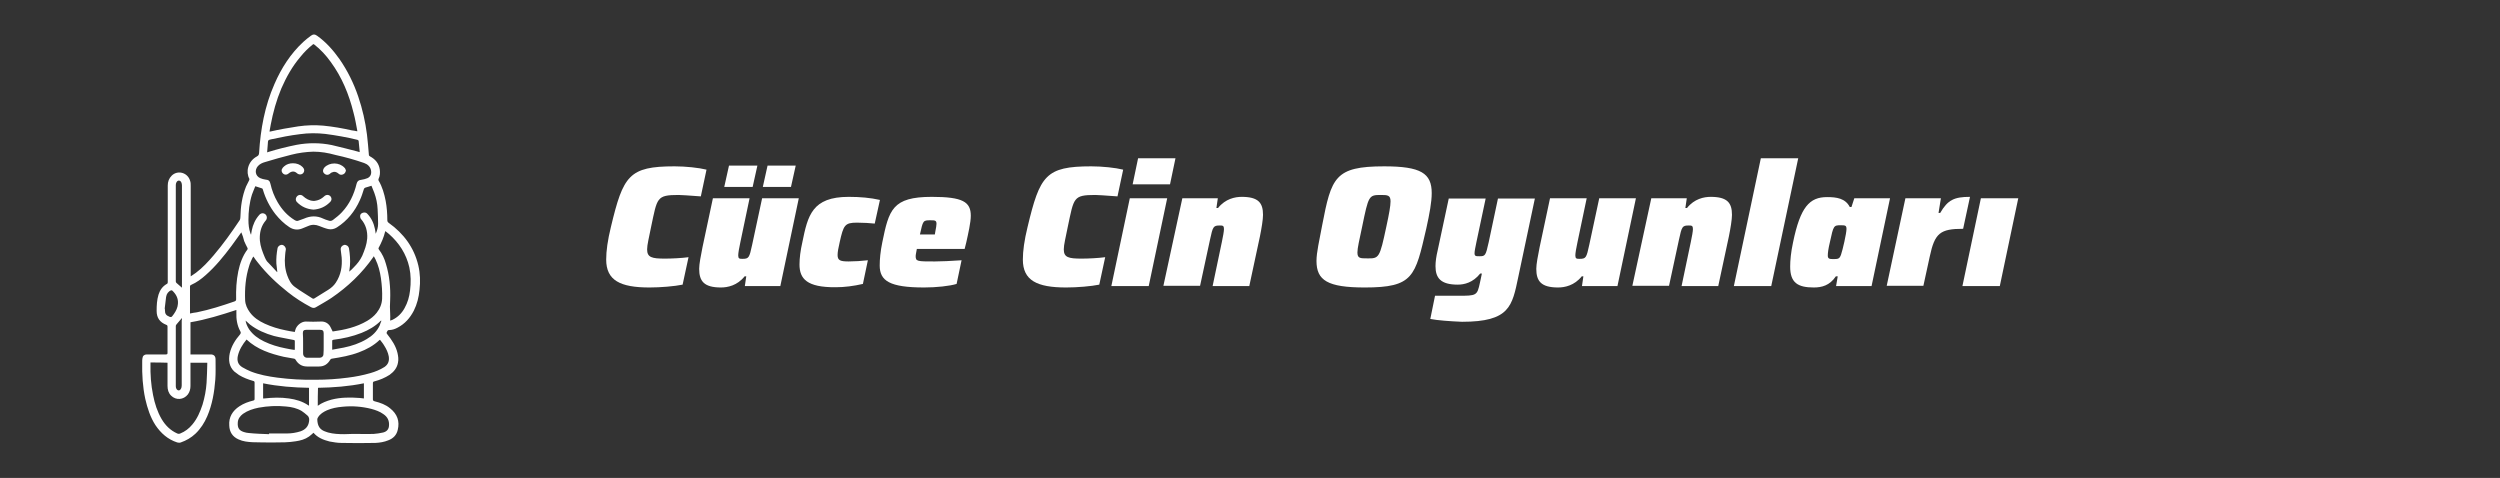 <?xml version="1.0" encoding="utf-8"?>
<!-- Generator: Adobe Illustrator 26.1.0, SVG Export Plug-In . SVG Version: 6.00 Build 0)  -->
<svg version="1.1" id="Layer_1" xmlns="http://www.w3.org/2000/svg" xmlns:xlink="http://www.w3.org/1999/xlink" x="0px" y="0px"
	 viewBox="0 0 1056.6 202" style="enable-background:new 0 0 1056.6 202;" xml:space="preserve">
<rect x="0" y="0" width="1056.6" height="202" fill="#333333" stroke="none"/>
<g id="Livello_1_1_">
</g>
<g id="Layer_1_00000121280000816817959920000000882230360127541942_">
</g>
<g>
	<path style="fill:#FFFFFF;" d="M256.2,109.7c0-3.6,0.6-8.1,2-13.8c5.2-21.7,7.6-25.6,26.9-25.6c4.7,0,10.3,0.6,13.5,1.4L296.2,83
		c-5.8-0.4-8-0.6-9.4-0.6c-9.4,0-9,1.2-11.6,13.4c-0.9,4.6-1.7,7.6-1.7,9.6c0,3.4,2,3.9,7.5,3.9c2.9,0,7-0.2,10-0.6l-2.5,11.6
		c-3.4,0.7-9.3,1.2-14,1.2C262.1,121.5,256.2,118.5,256.2,109.7z"/>
	<path style="fill:#FFFFFF;" d="M295.5,113.6c0-2,0.7-5.6,1.4-9.1l4.4-20.7h15.5l-3.9,18.6c-0.5,2.3-0.9,4.6-0.9,5.5
		c0,1.4,0.5,1.5,1.7,1.5c2.8,0,3-0.4,4.2-6l4.2-19.6h15.5l-7.8,37.1h-15l0.6-4.1h-0.7c-3.1,3.9-7.2,4.7-10,4.7
		C297.5,121.5,295.5,118.8,295.5,113.6z M308.1,70h12l-2,9h-12L308.1,70z M324.4,70h11.9l-2,9h-11.9L324.4,70z"/>
	<path style="fill:#FFFFFF;" d="M337.9,111.8c0-2.7,0.4-5.9,1.2-9.4c2.3-11.3,4.1-19.2,19.6-19.2c4.9,0,9.2,0.4,13.2,1.3l-2.2,10
		c-1.7-0.2-4.9-0.4-7.5-0.4c-5.2,0-5.7,1.1-7.3,8.2c-0.6,2.5-0.9,4.3-0.9,5.5c0,2.3,1.2,2.7,4.7,2.7c2.3,0,5.6-0.2,8.1-0.5l-2.1,10
		c-3.9,0.9-7.8,1.4-11.5,1.4C341,121.5,337.9,117.8,337.9,111.8z"/>
	<path style="fill:#FFFFFF;" d="M371.8,112.2c0-2.7,0.3-5.9,1.1-9.8c2.8-13.7,4.2-19.2,20.9-19.2c13.1,0,16.5,2.1,16.5,8
		c0,2.8-1.1,7.6-1.9,11.2l-0.7,2.8h-20.2c-0.1,0.7-0.5,2.4-0.5,3c0,2.3,0.6,2.3,8.1,2.3c2.5,0,7.1-0.2,11.3-0.5l-2.1,10
		c-2.9,0.9-8.6,1.5-13.7,1.5C376,121.5,371.8,118.7,371.8,112.2z M395.1,99.1l0.2-1.2c0.3-1.7,0.5-2.5,0.5-3.3
		c0-1.5-0.7-1.5-2.6-1.5c-3.1,0-3.1,0.1-4.4,6H395.1z"/>
	<path style="fill:#FFFFFF;" d="M432.3,109.7c0-3.6,0.6-8.1,2-13.8c5.2-21.7,7.6-25.6,26.9-25.6c4.7,0,10.3,0.6,13.5,1.4L472.3,83
		c-5.8-0.4-8-0.6-9.4-0.6c-9.4,0-9,1.2-11.6,13.4c-0.9,4.6-1.7,7.6-1.7,9.6c0,3.4,2,3.9,7.5,3.9c2.9,0,7-0.2,10-0.6l-2.5,11.6
		c-3.4,0.7-9.3,1.2-14,1.2C438.2,121.5,432.3,118.5,432.3,109.7z"/>
	<path style="fill:#FFFFFF;" d="M477.5,83.8h15.8l-7.8,37.1h-15.8L477.5,83.8z M481,66.9h15.8l-2.3,11h-15.8L481,66.9z"/>
	<path style="fill:#FFFFFF;" d="M499.7,83.8h15l-0.6,4.1h0.7c3.1-3.9,7.2-4.7,10-4.7c7,0,9,2.5,9,7.6c0,2-0.6,5.6-1.3,9.1l-4.5,21
		h-15.5l3.9-18.6c0.5-2.3,0.9-4.6,0.9-5.5c0-1.4-0.5-1.5-1.7-1.5c-2.8,0-3,0.4-4.2,6l-4.2,19.5h-15.5L499.7,83.8z"/>
	<path style="fill:#FFFFFF;" d="M556.4,110.3c0-3.7,1.2-8.6,2.4-15.1c3.9-20.2,5.3-24.9,26.2-24.9c15.5,0,20.1,2.9,20.1,11.3
		c0,3.8-0.9,8.6-2.3,15c-4.7,20.3-5.4,24.9-26,24.9C561.1,121.5,556.4,118.5,556.4,110.3z M585.9,95.9c1.2-5.5,1.8-8.9,1.8-10.8
		c0-2.6-1.2-2.7-4.1-2.7c-5.1,0-5.2,0.3-7.9,13.4c-1.2,5.7-2,9-2,10.9c0,2.5,1.2,2.5,4.1,2.5C582.9,109.3,583.1,109,585.9,95.9z"/>
	<path style="fill:#FFFFFF;" d="M604.5,134.8l2-9.8h9.6c8,0,8.2,0,9.4-5.6c0.3-1.2,0.5-2.5,0.8-3.8h-0.7c-3.1,3.9-6.8,4.7-9.5,4.7
		c-7.2,0-9.4-2.8-9.4-7.8c0-1.9,0.3-4.1,0.9-6.6l4.7-22h15.6l-3.9,18.4c-0.5,2.4-0.8,3.9-0.8,4.7c0,1.3,0.6,1.3,2,1.3
		c2.5,0,2.7-0.1,4-6l3.9-18.4h15.6l-7,33.1c-2.6,12.4-3.6,19-23.8,19C613,135.8,607.4,135.4,604.5,134.8z"/>
	<path style="fill:#FFFFFF;" d="M649.3,113.6c0-2,0.7-5.6,1.4-9.1l4.4-20.7h15.5l-3.9,18.6c-0.5,2.3-0.9,4.6-0.9,5.5
		c0,1.4,0.5,1.5,1.7,1.5c2.8,0,3-0.4,4.2-6l4.2-19.6h15.5l-7.8,37.1h-15l0.6-4.1h-0.7c-3.1,3.9-7.2,4.7-10,4.7
		C651.3,121.5,649.3,118.8,649.3,113.6z"/>
	<path style="fill:#FFFFFF;" d="M697.9,83.8h15l-0.6,4.1h0.7c3.1-3.9,7.2-4.7,10-4.7c7,0,9,2.5,9,7.6c0,2-0.6,5.6-1.3,9.1l-4.5,21
		h-15.5l3.9-18.6c0.5-2.3,0.9-4.6,0.9-5.5c0-1.4-0.5-1.5-1.7-1.5c-2.8,0-3,0.4-4.2,6l-4.2,19.5h-15.5L697.9,83.8z"/>
	<path style="fill:#FFFFFF;" d="M744.2,66.9h15.8l-11.4,54h-15.8L744.2,66.9z"/>
	<path style="fill:#FFFFFF;" d="M756.6,112.7c0-2.6,0.3-6,1.2-10.2c3.1-15.1,7-19.2,14.4-19.2c4,0,7.7,0.5,9.6,4.2h0.7l1.2-3.7h15.1
		l-7.8,37.1h-15l0.7-4.1h-0.8c-2.6,3.9-6,4.7-9.3,4.7C759.8,121.5,756.6,119.5,756.6,112.7z M778.1,107.6c0.7-2,2.3-9,2.3-10.8
		c0-1.5-0.5-1.6-2.4-1.6c-3,0-3.1,0.1-4.6,7.1c-0.7,2.9-0.9,4.6-0.9,5.7c0,1.4,0.7,1.5,2.5,1.5C777,109.5,777.5,109.3,778.1,107.6z"
		/>
	<path style="fill:#FFFFFF;" d="M805.3,83.8h15l-1,6.2h0.7c3.2-5.5,5.9-6.8,12.6-6.8l-2.9,13.5c-9.7,0-12,1.8-14.1,11.7l-2.7,12.4
		h-15.5L805.3,83.8z"/>
	<path style="fill:#FFFFFF;" d="M837.2,83.8H853l-7.8,37.1h-15.8L837.2,83.8z"/>
</g>
<path style="fill:#FFFFFF;" d="M132.5,182.9c-0.7,0.6-1.2,1.1-1.9,1.6c-1.7,1.2-3.6,1.7-5.6,2c-3,0.5-6.1,0.5-9.2,0.5
	c-3,0-6,0-9-0.1c-2-0.1-4.1-0.3-6-1.2c-2.5-1.1-3.8-3.1-3.9-5.8c-0.3-3.6,1.4-6.3,4.3-8.2c1.8-1.2,3.8-1.9,5.8-2.4
	c0.5-0.1,0.6-0.3,0.6-0.8c0-2.2,0-4.5,0-6.7c0-0.5-0.1-0.7-0.6-0.8c-2.1-0.6-4.2-1.4-6-2.5c-0.7-0.5-1.4-1-2-1.5
	c-2.2-2.1-2.5-4.8-1.9-7.7c0.7-3,2.3-5.6,4.3-7.9c0.4-0.5,0.5-0.9,0.1-1.5c-1.3-2.4-1.7-5.1-1.6-7.8c0-0.3,0-0.7,0-1.1
	c-6.4,2.1-12.8,4.1-19.4,5.2c0,4.5,0,9,0,13.6c0.2,0,0.4,0,0.6,0c2.6,0,5.3,0,7.9,0c1.4,0,2.1,0.7,2.1,2.1c0,2.8,0.1,5.7-0.1,8.5
	c-0.4,5.3-1.3,10.6-3.4,15.5c-1.2,2.8-2.8,5.3-5,7.4c-1.8,1.7-3.9,2.9-6.2,3.7c-0.5,0.2-1,0.1-1.5,0c-4-1.3-6.9-3.9-9.2-7.3
	c-2.2-3.4-3.4-7.2-4.3-11.1c-1.1-5.1-1.4-10.3-1.3-15.6c0-0.5,0-1.1,0.1-1.6c0.1-1,0.8-1.6,1.8-1.6c2.7,0,5.4,0,8.1,0
	c0.6,0,0.7-0.2,0.7-0.7c0-3.7,0-7.3,0-11c0-0.4-0.1-0.7-0.5-0.8c-2.8-1.1-4.1-3-4.1-5.9c0-2.3,0.1-4.6,0.8-6.9
	c0.6-1.9,1.7-3.5,3.5-4.5c0.4-0.2,0.4-0.5,0.4-0.8c0-10,0-20,0-30.1c0-3.6,0-7.1,0-10.7c0-1.6,0.5-3,1.7-4.2
	c2.6-2.5,6.9-1.2,7.8,2.4c0.2,0.6,0.2,1.3,0.2,2c0,12.4,0,24.9,0,37.3c0,0.2,0,0.5,0,0.9c0.8-0.5,1.5-1,2.2-1.5
	c2.8-2.1,5.2-4.7,7.5-7.4c4-4.7,7.5-9.6,10.9-14.7c0.3-0.4,0.4-0.9,0.4-1.4c0.1-4.5,0.7-8.8,2.4-13c0.4-0.9,0.9-1.7,1.3-2.6
	c0.1-0.2,0.1-0.4,0.1-0.6c-1.6-2.9-0.7-7.4,3.2-9.5c0.7-0.4,0.8-0.7,0.9-1.4c0.6-10.1,2.4-19.9,6.5-29.2c2.9-6.7,6.8-12.8,12.2-17.8
	c1-0.9,2.1-1.8,3.2-2.6c1-0.7,1.6-0.7,2.6,0c3.8,2.7,6.8,6.1,9.5,9.9c3.4,4.9,6,10.2,7.9,15.8c1.8,5.3,3,10.6,3.7,16.1
	c0.3,2.8,0.6,5.6,0.8,8.5c0,0.4,0.2,0.5,0.5,0.7c2.2,1.2,3.7,2.9,4.1,5.5c0.2,1.4,0.1,2.8-0.5,4c-0.1,0.2-0.1,0.5,0,0.7
	c1.6,2.7,2.4,5.6,3,8.6c0.5,2.7,0.7,5.5,0.7,8.2c0,0.5,0.2,0.8,0.6,1.1c6.3,4.5,10.7,10.4,12.5,18c0.8,3.4,0.9,6.9,0.5,10.3
	c-0.3,3.1-1,6-2.4,8.8c-1.6,3.1-3.8,5.6-6.9,7.2c-1.1,0.6-2.3,1-3.6,1c-0.7,0-0.8,0.7-1,1.1c-0.1,0.1,0.1,0.5,0.3,0.7
	c1.9,2.4,3.6,4.9,4.3,7.9c0.3,1.3,0.5,2.7,0.2,4.1c-0.4,2.2-1.7,3.8-3.5,5.1c-2,1.3-4.2,2.2-6.5,2.8c-0.5,0.1-0.6,0.3-0.6,0.9
	c0,2.2,0,4.4,0,6.6c0,0.5,0.1,0.7,0.7,0.9c2.4,0.6,4.7,1.4,6.6,3c3,2.4,4.1,5.4,3.2,9.1c-0.5,2.2-1.9,3.6-4,4.4
	c-1.7,0.7-3.5,1-5.4,1.1c-4.8,0.1-9.6,0.1-14.4,0c-1.7,0-3.3-0.3-5-0.6C136.5,185.9,134.2,184.9,132.5,182.9z M117.1,115
	c0,0,0.1-0.1,0.1-0.1c-0.1-1.2-0.3-2.3-0.4-3.5c-0.1-2.2,0.1-4.3,0.5-6.5c0.2-0.9,1.1-1.5,2-1.4c0.9,0.2,1.6,1.1,1.5,2
	c-0.1,0.8-0.3,1.6-0.3,2.4c-0.3,2.9-0.1,5.7,0.9,8.5c0.7,1.9,1.6,3.8,3.4,5c2.3,1.7,4.8,3.1,7.2,4.7c0.3,0.2,0.6,0.2,0.9,0
	c1.9-1.2,3.9-2.4,5.8-3.6c1.3-0.8,2.4-1.8,3.2-3c2.2-3.3,2.8-6.9,2.5-10.7c-0.1-1.1-0.3-2.2-0.4-3.3c-0.1-1,0.6-1.8,1.5-2
	c0.9-0.1,1.8,0.5,2,1.5c0.4,2.4,0.6,4.9,0.4,7.4c-0.1,0.8-0.2,1.6-0.3,2.4c0.7-0.6,1.4-1.2,2-1.9c1.4-1.4,2.6-2.9,3.5-4.8
	c1-2.4,1.9-4.7,2.1-7.3c0.2-3.1-0.6-5.9-2.6-8.2c-0.3-0.3-0.4-0.9-0.4-1.3c0-0.7,0.5-1.2,1.2-1.4c0.7-0.2,1.4-0.1,1.9,0.5
	c1.7,1.8,2.7,4,3.2,6.5c0.1,0.6,0.2,1.3,0.3,1.9c0.6-1.4,1-2.7,1-4.2c0-2.1-0.1-4.2-0.2-6.2c-0.1-2.4-0.6-4.7-1.4-6.9
	c-0.4-1-0.8-2-1.2-3c-1,0.3-1.8,0.6-2.6,0.8c-0.3,0.1-0.5,0.3-0.6,0.6c-0.5,1.6-1,3.2-1.7,4.7c-2.1,4.7-5.3,8.7-9.7,11.5
	c-1.1,0.7-2.4,1-3.7,0.7c-1.3-0.3-2.5-0.8-3.8-1.3c-1.5-0.6-3-0.7-4.6,0c-0.9,0.4-1.8,0.7-2.7,1.1c-1.8,0.7-3.6,0.5-5.3-0.6
	c-2.3-1.5-4.2-3.4-5.9-5.5c-2.4-3.1-4.2-6.6-5.3-10.4c-0.1-0.2-0.2-0.5-0.4-0.5c-0.9-0.3-1.8-0.6-2.8-0.9c-0.4,1.1-1,2.3-1.4,3.5
	c-1.1,3.5-1.5,7.2-1.5,10.8c0,1.9,0.2,3.7,0.8,5.5c0.1,0.2,0.1,0.4,0.3,0.7c0.1-0.7,0.2-1.3,0.3-1.8c0.5-2.5,1.5-4.7,3.2-6.6
	c0.7-0.8,1.8-0.9,2.6-0.2c0.7,0.7,0.8,1.8,0.1,2.6c-1.7,2-2.4,4.3-2.5,6.8c-0.1,2.4,0.5,4.7,1.4,7c0.5,1.2,0.9,2.4,1.6,3.4
	C114,111.7,115.6,113.3,117.1,115z M140.6,140.1c5-0.7,10-1.8,14.6-4.5c1.5-0.9,2.9-2,4-3.4c1.4-1.8,2.2-3.7,2.3-6
	c0.1-2.9-0.1-5.7-0.5-8.6c-0.4-2.8-1.1-5.5-2.3-8c-0.2-0.4-0.5-0.9-0.7-1.3c-0.1,0.1-0.2,0.2-0.2,0.3c-4.8,6.9-10.8,12.6-17.7,17.3
	c-2.1,1.4-4.3,2.6-6.5,3.9c-0.7,0.5-1.5,0.4-2.2,0c-3.4-1.8-6.7-3.9-9.7-6.3c-4.7-3.7-9-7.8-12.7-12.5c-0.7-0.8-1.3-1.7-1.9-2.6
	c-0.1,0.2-0.3,0.4-0.4,0.6c-0.5,1.1-1.1,2.2-1.4,3.4c-1.5,4.7-1.9,9.6-1.7,14.5c0.1,1.9,0.9,3.6,2,5.1c1.6,2.2,3.9,3.7,6.3,4.8
	c2.8,1.3,5.8,2.2,8.8,2.8c1.3,0.3,2.6,0.5,3.9,0.7c0.1-0.3,0.1-0.6,0.2-0.8c0.5-2,2.6-3.6,4.4-3.6c2.1,0.1,4.2,0.1,6.3,0
	c1.6-0.1,2.9,0.5,3.8,1.7C139.8,138.3,140.1,139.2,140.6,140.1z M151,55.5c0-0.2,0-0.3,0-0.3c-0.5-2.5-0.9-5.1-1.6-7.6
	c-1.9-7.7-4.9-15-9.6-21.4c-2-2.8-4.3-5.3-7-7.4c-0.3-0.2-0.4-0.2-0.6,0c-2,1.6-3.7,3.3-5.3,5.3c-3.4,4-5.9,8.5-8,13.3
	c-2.1,5-3.5,10.1-4.5,15.4c-0.2,0.9-0.3,1.9-0.5,2.8c0.1,0,0.2,0,0.3,0c3.9-0.9,7.9-1.6,11.9-2.2c3.5-0.5,7-0.6,10.5-0.3
	c4.1,0.4,8.1,1.1,12.1,2C149.5,55.2,150.2,55.3,151,55.5z M132.4,64.1c-3.1,0.1-6.2,0.5-9.3,1.3c-3.7,0.9-7.4,2-11.1,3.1
	c-1.1,0.3-2.2,0.8-3,1.7c-1.5,1.7-1.1,4.2,1,5.1c0.7,0.3,1.5,0.5,2.2,0.6c1.3,0.1,1.8,0.5,2.1,1.8c0.6,2.7,1.6,5.3,3,7.7
	c1.8,3.1,4.1,5.7,7.2,7.6c0.5,0.3,1,0.5,1.5,0.3c0.8-0.3,1.7-0.6,2.5-0.9c2.7-1.2,5.4-1.3,8.1,0c0.7,0.3,1.4,0.6,2.2,0.8
	c0.7,0.3,1.4,0.2,2-0.3c1.3-1,2.6-2,3.7-3.2c3.2-3.4,5.1-7.5,6.2-12c0.3-1.1,0.8-1.6,2-1.7c0.9-0.1,1.8-0.4,2.6-0.7
	c1.3-0.6,1.8-1.8,1.5-3.3c-0.3-1.6-1.5-2.6-2.9-3.1c-4-1.4-8-2.5-12.1-3.4C138.6,64.6,135.6,64.1,132.4,64.1z M104.2,143.5
	c-1.7,2.1-3.1,4.3-3.7,7c-0.4,2,0.1,3.6,1.9,4.7c1.2,0.7,2.4,1.3,3.6,1.8c3.6,1.4,7.4,2.1,11.2,2.6c5.4,0.7,10.7,1,16.2,0.9
	c4.6,0,9.2-0.3,13.7-0.9c3.2-0.4,6.3-1,9.4-1.9c2.1-0.6,4.1-1.4,6-2.6c1.6-1.1,2.1-2.6,1.8-4.5c-0.3-1.6-1-3.1-1.9-4.5
	c-0.5-0.9-1.2-1.7-1.8-2.5c-0.1,0.1-0.2,0.1-0.2,0.1c-2.5,2.4-5.5,4-8.7,5.2c-3.7,1.4-7.6,2.1-11.5,2.7c-0.2,0-0.5,0.2-0.6,0.4
	c-1.1,1.9-2.6,2.9-4.8,2.9c-1.6,0-3.3,0-5,0c-2.2,0-3.8-1-4.9-2.9c-0.1-0.2-0.3-0.3-0.5-0.4c-1.5-0.3-3-0.5-4.5-0.8
	C114.3,149.5,108.7,147.7,104.2,143.5z M63.6,153.2c0,0.2,0,0.3,0,0.5c-0.1,4.5,0.2,8.9,1.1,13.3c0.7,3.6,1.8,7,3.6,10.1
	c1.6,2.7,3.7,4.8,6.6,6.1c0.5,0.2,0.8,0.2,1.3,0c2-0.8,3.7-2.1,5.1-3.8c2.1-2.5,3.3-5.4,4.3-8.4c0.9-3,1.5-6.1,1.7-9.2
	c0.2-2.6,0.2-5.3,0.3-8c0-0.2,0-0.3,0-0.5c-2.4,0-4.7,0-7.1,0c0,0.3,0,0.5,0,0.7c0,3,0,6.1,0,9.1c0,1.3-0.3,2.5-1.1,3.6
	c-1.8,2.3-5,2.6-7.1,0.5c-1.1-1.1-1.5-2.5-1.5-4.1c0-3.1,0-6.1,0-9.2c0-0.2,0-0.4,0-0.6C68.3,153.2,66,153.2,63.6,153.2z M102,98.2
	c-0.1,0.1-0.2,0.2-0.3,0.4c-1.3,1.8-2.6,3.6-3.9,5.4c-3.3,4.4-6.7,8.6-10.9,12.3c-1.8,1.6-3.8,3.1-6.1,4.1c-0.4,0.2-0.5,0.3-0.5,0.7
	c0,3.6,0,7.2,0,10.8c0,0.2,0,0.3,0,0.6c1-0.2,1.9-0.4,2.9-0.5c5.4-1.1,10.7-2.8,15.9-4.6c0.5-0.2,0.7-0.4,0.7-0.9
	c-0.1-4,0.1-7.9,0.9-11.8c0.7-3.3,1.8-6.5,3.9-9.3c0.1-0.1,0.1-0.4,0-0.6c-0.5-1-1-1.9-1.4-2.9C102.9,100.6,102.5,99.4,102,98.2z
	 M113.7,183.5c0-0.1,0-0.2,0-0.3c2.6,0,5.1,0,7.6,0c1.9,0,3.8-0.3,5.7-0.9c2-0.7,3.3-2,3.6-4.1c0.2-1.1,0.1-2-0.8-2.7
	c-0.7-0.6-1.5-1.3-2.3-1.8c-2-1.2-4.3-1.7-6.6-1.9c-3.9-0.4-7.7-0.2-11.6,0.5c-2.4,0.5-4.6,1.2-6.6,2.6c-1.2,0.9-2.1,2.1-2.2,3.6
	c-0.2,2.5,0.7,3.5,2.6,4.1c0.7,0.2,1.4,0.4,2,0.4C107.9,183.3,110.8,183.4,113.7,183.5z M151.2,183.4L151.2,183.4
	c2.2,0,4.5,0.1,6.7,0c1.3-0.1,2.7-0.3,4-0.6c1.6-0.4,2.4-1.4,2.5-2.8c0.2-2.2-0.6-3.8-2.4-5c-1.5-1.1-3.3-1.7-5.1-2.2
	c-4-1-8-1.3-12.1-0.9c-2.3,0.2-4.5,0.6-6.6,1.5c-1.5,0.7-2.9,1.5-3.8,3c-0.2,0.3-0.3,0.6-0.3,0.9c0.1,2.8,1.1,4.4,3.7,5.2
	c0.3,0.1,0.6,0.2,0.9,0.3c2.2,0.6,4.5,0.7,6.8,0.7C147.5,183.4,149.4,183.4,151.2,183.4z M164.9,135.5
	C164.9,135.5,165,135.5,164.9,135.5c0.4-0.1,0.7-0.2,0.9-0.3c2.3-1.1,4-2.8,5.2-5c1.3-2.3,2-4.8,2.3-7.4c0.4-3.3,0.4-6.5-0.3-9.8
	c-1.3-5.7-4.3-10.3-8.6-14.1c-0.5-0.4-1-0.8-1.5-1.2c-0.1,0.1-0.1,0.1-0.1,0.1c-0.6,2.5-1.6,4.8-2.8,7c-0.1,0.1,0,0.4,0.1,0.6
	c1.4,1.8,2.4,3.9,3,6.1c1.5,4.9,2,10,1.8,15.2c0,1-0.1,2-0.1,3c0,0.9,0.1,1.9,0.1,2.8C165,133.5,164.9,134.5,164.9,135.5z
	 M112.9,64.4c0.3-0.1,0.4-0.1,0.6-0.2c3.9-1.2,7.9-2.2,11.9-3c4.9-0.9,9.9-0.9,14.8,0.1c3.6,0.8,7.2,1.8,10.8,2.7
	c0.3,0.1,0.6,0.2,1,0.3c0-0.2,0-0.3,0-0.4c-0.1-1.4-0.3-2.8-0.4-4.1c0-0.4-0.1-0.5-0.5-0.7c-4.5-1.1-9-1.9-13.6-2.5
	c-3.6-0.4-7.1-0.4-10.7,0.1c-4.1,0.5-8.2,1.3-12.3,2.2c-1.2,0.3-1.2,0.3-1.3,1.5c0,0.1,0,0.1,0,0.2C113.1,61.9,113,63.1,112.9,64.4z
	 M76.9,121.6c0,0,0-0.2,0-0.4c0-1.1,0-2.2,0-3.3c0-8,0-15.9,0-23.9c0-5.2,0-10.4,0-15.6c0-0.5-0.1-1-0.3-1.4c-0.5-0.9-1.5-0.9-2,0
	c-0.2,0.3-0.3,0.8-0.3,1.2c0,13.5,0,27,0,40.5c0,0.1,0,0.2,0,0.3c0.1,0.2,0.1,0.4,0.2,0.5C75.3,120.2,76.1,120.9,76.9,121.6z
	 M111.2,162c0,2.2,0,4.3,0,6.4c0.2,0,0.4,0,0.5,0c3.5-0.4,6.9-0.5,10.4,0c2.9,0.4,5.7,1.2,8.2,2.9c0.1,0.1,0.2,0.1,0.3,0.1
	c0-2.5,0-5,0-7.5C124.1,163.8,117.6,163.3,111.2,162z M134.3,171.5c1.8-1.3,3.7-2,5.8-2.6c3.9-1,7.9-1,11.9-0.7
	c0.6,0.1,1.2,0.1,1.8,0.2c0-2.2,0-4.3,0-6.4c-6.4,1.3-12.9,1.8-19.4,1.9C134.3,166.5,134.3,168.9,134.3,171.5z M128.1,145
	c0,1.4,0,2.9,0,4.4c0,1,0.7,1.8,1.7,1.8c1.8,0,3.6,0,5.3,0c0.9,0,1.6-0.6,1.6-1.5c0.1-1.1,0.1-2.2,0.1-3.3c0-1.8,0-3.7,0-5.5
	c0-1.1-0.4-1.5-1.5-1.5c-2,0-3.9,0-5.9,0c-1,0-1.4,0.4-1.4,1.4C128.1,142.2,128.1,143.6,128.1,145z M103.8,135.5
	c0.1,1,0.7,2.5,1.5,3.7c1.6,2.3,3.8,3.9,6.3,5.1c2.9,1.4,5.9,2.3,9,2.9c1.3,0.3,2.6,0.5,3.9,0.7c0-0.1,0.1-0.2,0.1-0.3
	c0-1.2,0-2.3,0-3.5c0-0.3-0.2-0.3-0.4-0.4c-2.8-0.6-5.6-1-8.4-1.7c-3.6-1-7.1-2.5-10.1-4.8C105,136.6,104.4,136,103.8,135.5z
	 M161.2,135.6c-0.1,0-0.1,0-0.1-0.1c-0.1,0-0.1,0.1-0.2,0.1c-2.3,2.3-5.1,3.9-8.1,5.1c-3.8,1.5-7.8,2.4-11.9,2.9
	c-0.4,0.1-0.5,0.2-0.5,0.5c0,0.7,0,1.5,0,2.2c0,0.5,0,0.9,0,1.5c1.7-0.3,3.4-0.6,4.9-0.9c3.4-0.7,6.7-1.8,9.7-3.6
	c2.4-1.4,4.3-3.2,5.5-5.8C160.7,136.9,160.9,136.2,161.2,135.6z M76.9,134.4c-0.8,1-1.6,1.8-2.3,2.7c-0.1,0.2-0.3,0.4-0.3,0.6
	c0,8.6,0,17.1,0,25.6c0,0.4,0.1,0.8,0.3,1.1c0.5,0.8,1.4,0.8,1.8,0c0.3-0.4,0.4-1,0.4-1.5c0-4.2,0-8.4,0-12.7c0-4.9,0-9.8,0-14.7
	C76.9,135.2,76.9,134.9,76.9,134.4z M69.6,130.5c0.1,0,0.1,0,0.1,0c0,0.2,0,0.4,0,0.5c0,1.7,0.5,2.3,2,2.9c0.5,0.2,0.9,0.1,1.2-0.4
	c0.2-0.3,0.4-0.5,0.6-0.8c0.9-1.3,1.6-2.7,1.7-4.3c0.2-2.3-0.8-4.1-2.4-5.6c-0.1-0.1-0.4-0.1-0.5-0.1c-1.2,0.5-1.9,1.5-2.1,2.8
	C70,127.2,69.8,128.9,69.6,130.5z"/>
<path style="fill:#FFFFFF;" d="M132.5,88.6c-2.7-0.2-5.1-1.2-7-3.2c-0.7-0.7-0.6-1.8,0.1-2.5c0.7-0.7,1.8-0.7,2.5,0
	c1.2,1.1,2.6,1.9,4.2,2c0.5,0.1,1.1-0.1,1.7-0.2c1.2-0.3,2.1-0.9,3-1.7c0.8-0.8,1.9-0.8,2.6-0.1c0.7,0.8,0.7,1.8-0.2,2.6
	C137.5,87.4,135.2,88.4,132.5,88.6z"/>
<path style="fill:#FFFFFF;" d="M123.8,69c1.6,0,3,0.5,4.1,1.6c0.8,0.8,0.9,1.8,0.2,2.6c-0.7,0.7-1.8,0.7-2.6,0
	c-1.1-1-2.3-0.9-3.5,0.1c-0.7,0.6-1.5,0.7-2.2,0.2c-0.7-0.5-1-1.4-0.6-2.1c0.2-0.4,0.5-0.8,0.9-1.1C121.1,69.4,122.4,69,123.8,69z"
	/>
<path style="fill:#FFFFFF;" d="M146.2,72c-0.1,0.8-0.5,1.4-1.2,1.7c-0.7,0.3-1.4,0.2-1.9-0.3c-0.9-0.8-1.8-1-2.9-0.5
	c-0.3,0.1-0.5,0.3-0.7,0.5c-0.8,0.7-1.8,0.6-2.5-0.1c-0.7-0.7-0.6-1.7,0.1-2.5c2.2-2.3,6.3-2.3,8.5,0.1
	C145.9,71.1,146,71.6,146.2,72z"/>
</svg>
